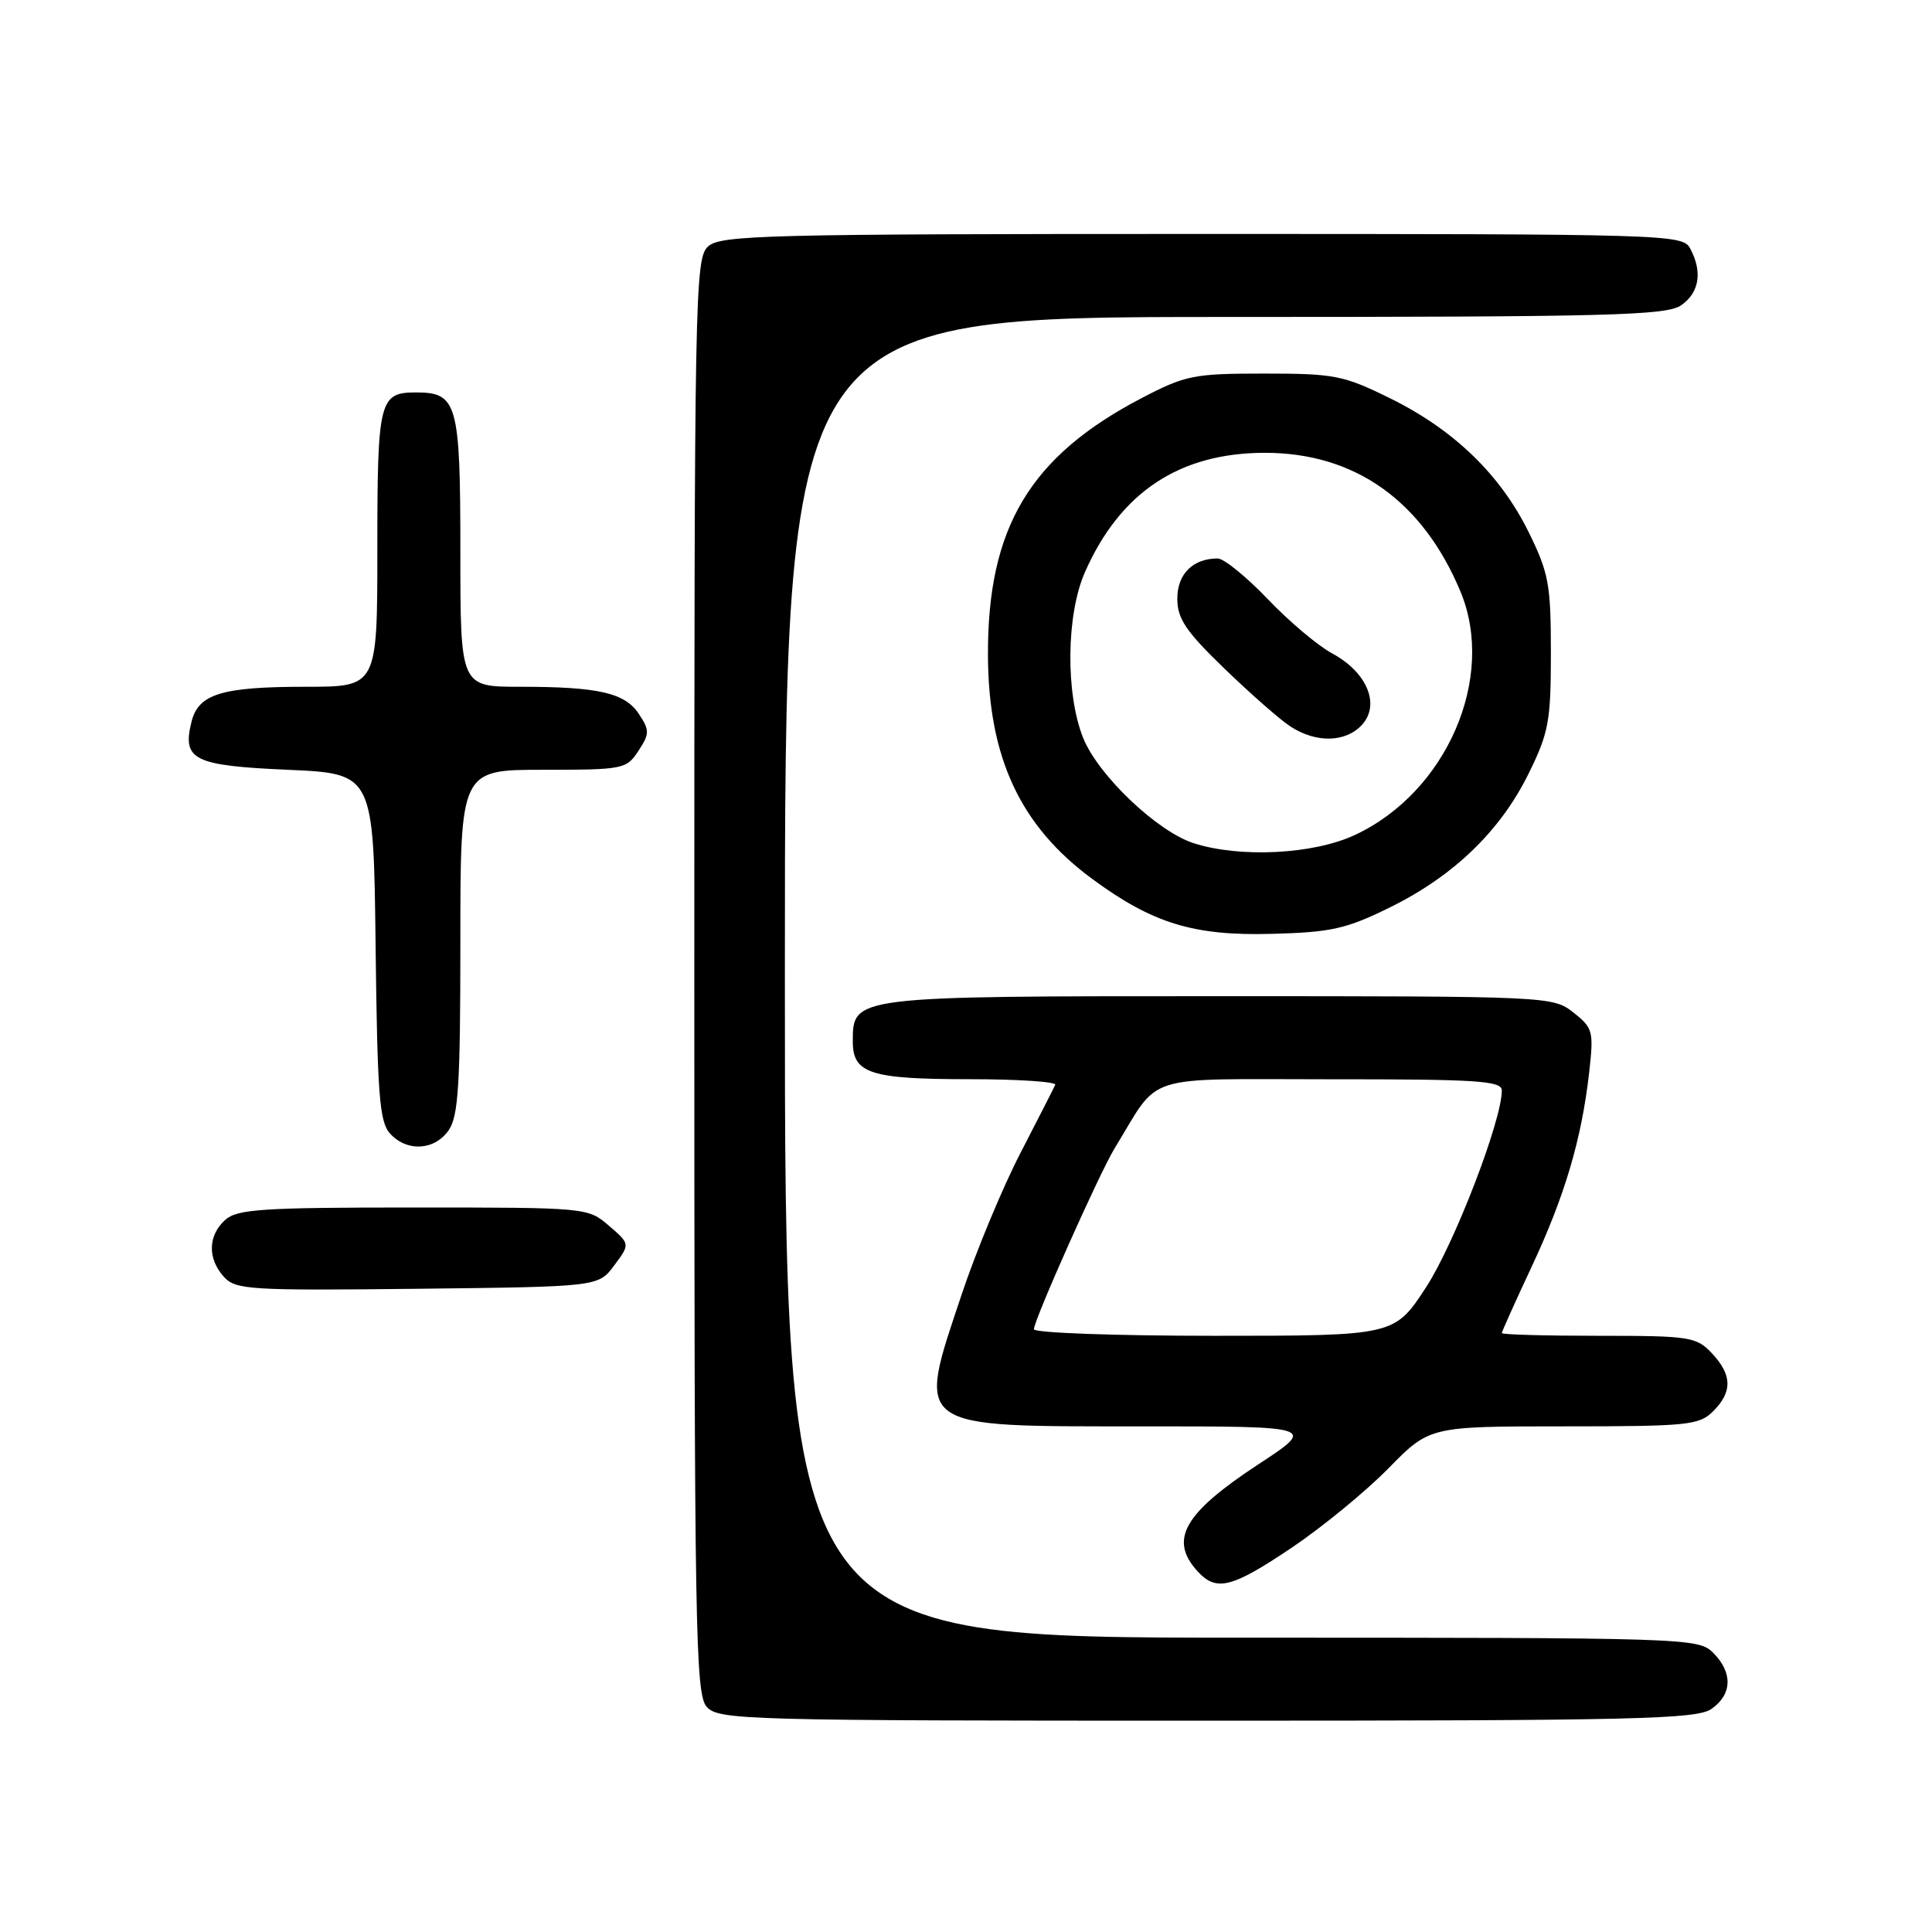 <?xml version="1.0" encoding="UTF-8" standalone="no"?>
<!DOCTYPE svg PUBLIC "-//W3C//DTD SVG 1.1//EN" "http://www.w3.org/Graphics/SVG/1.1/DTD/svg11.dtd" >
<svg xmlns="http://www.w3.org/2000/svg" xmlns:xlink="http://www.w3.org/1999/xlink" version="1.1" viewBox="0 0 256 256">
 <g >
 <path fill="currentColor"
d=" M 226.78 226.44 C 229.54 224.51 229.62 221.62 227.00 219.00 C 225.04 217.04 223.67 217.00 164.50 217.00 C 104.00 217.00 104.00 217.00 104.00 129.50 C 104.00 42.00 104.00 42.00 162.28 42.00 C 213.40 42.00 220.83 41.81 222.78 40.44 C 225.18 38.76 225.61 36.01 223.96 32.93 C 222.96 31.05 221.19 31.00 159.29 31.00 C 101.48 31.00 95.49 31.15 93.83 32.65 C 92.08 34.24 92.00 38.55 92.00 129.33 C 92.00 216.34 92.14 224.50 93.65 226.17 C 95.23 227.91 98.60 228.00 159.93 228.00 C 216.80 228.00 224.82 227.81 226.78 226.44 Z  M 171.17 205.07 C 175.20 202.36 180.96 197.63 183.97 194.57 C 189.43 189.00 189.43 189.00 207.22 189.00 C 223.67 189.00 225.15 188.85 227.00 187.00 C 229.58 184.42 229.53 182.19 226.83 179.31 C 224.77 177.13 223.94 177.00 211.83 177.00 C 204.77 177.00 199.00 176.84 199.00 176.64 C 199.00 176.44 200.79 172.47 202.97 167.81 C 207.34 158.48 209.57 150.95 210.57 142.13 C 211.19 136.63 211.08 136.21 208.48 134.16 C 205.76 132.02 205.31 132.00 161.59 132.00 C 112.86 132.00 113.00 131.98 113.00 138.02 C 113.00 142.25 115.33 143.00 128.52 143.00 C 134.92 143.00 140.01 143.34 139.82 143.75 C 139.64 144.16 137.55 148.26 135.18 152.85 C 132.81 157.44 129.33 165.82 127.44 171.48 C 121.42 189.48 120.76 189.00 151.43 189.00 C 174.41 189.00 174.41 189.00 166.71 194.05 C 156.88 200.51 154.88 204.00 158.65 208.17 C 161.16 210.94 163.17 210.45 171.17 205.07 Z  M 81.39 167.67 C 83.50 164.84 83.50 164.84 80.69 162.42 C 77.90 160.01 77.78 160.00 54.77 160.00 C 34.67 160.00 31.42 160.22 29.83 161.65 C 27.55 163.72 27.48 166.77 29.67 169.19 C 31.22 170.90 33.08 171.02 55.31 170.77 C 79.29 170.50 79.29 170.50 81.39 167.67 Z  M 59.44 149.78 C 60.74 147.92 61.00 143.77 61.00 124.78 C 61.00 102.00 61.00 102.00 71.98 102.00 C 82.58 102.00 83.01 101.92 84.59 99.50 C 86.08 97.23 86.09 96.78 84.68 94.64 C 82.83 91.80 79.33 91.00 68.87 91.00 C 61.00 91.00 61.00 91.00 61.00 73.07 C 61.00 53.43 60.60 52.00 55.13 52.00 C 50.25 52.00 50.00 53.02 50.00 72.70 C 50.00 91.00 50.00 91.00 40.57 91.00 C 29.40 91.00 26.30 91.94 25.38 95.62 C 24.11 100.69 25.63 101.45 38.11 102.00 C 49.50 102.50 49.50 102.50 49.77 125.44 C 50.00 145.03 50.28 148.65 51.67 150.19 C 53.91 152.66 57.56 152.46 59.44 149.78 Z  M 184.22 120.21 C 192.64 116.06 198.83 110.08 202.57 102.46 C 205.22 97.08 205.50 95.53 205.50 86.50 C 205.50 77.47 205.22 75.92 202.57 70.54 C 198.83 62.92 192.64 56.93 184.22 52.79 C 178.02 49.73 176.83 49.50 167.52 49.50 C 158.17 49.50 157.09 49.72 151.29 52.74 C 136.47 60.48 130.84 69.90 130.91 86.83 C 130.96 100.38 135.18 109.44 144.75 116.48 C 152.74 122.36 158.19 124.03 168.53 123.74 C 176.43 123.53 178.38 123.09 184.22 120.21 Z  M 137.00 176.13 C 137.00 174.91 145.68 155.45 147.68 152.18 C 153.86 142.08 150.95 143.01 176.25 143.01 C 195.81 143.00 199.00 143.21 199.00 144.50 C 199.00 148.48 192.72 164.78 188.98 170.54 C 184.77 177.00 184.77 177.00 160.88 177.00 C 147.75 177.00 137.00 176.61 137.00 176.13 Z  M 158.17 111.73 C 153.34 110.18 145.50 102.72 143.52 97.77 C 141.17 91.88 141.28 81.41 143.77 75.79 C 148.45 65.20 156.31 60.00 167.62 60.00 C 179.53 60.00 188.49 66.36 193.51 78.36 C 198.28 89.78 191.69 104.98 179.51 110.65 C 174.00 113.21 164.33 113.70 158.17 111.73 Z  M 180.48 96.03 C 182.92 93.33 181.13 89.06 176.50 86.57 C 174.62 85.56 170.77 82.31 167.96 79.36 C 165.14 76.41 162.17 74.00 161.35 74.00 C 158.07 74.00 156.00 76.06 156.00 79.31 C 156.00 81.98 157.11 83.63 162.25 88.60 C 165.69 91.92 169.62 95.38 171.00 96.27 C 174.42 98.49 178.33 98.39 180.48 96.03 Z "/>
</g>
</svg>